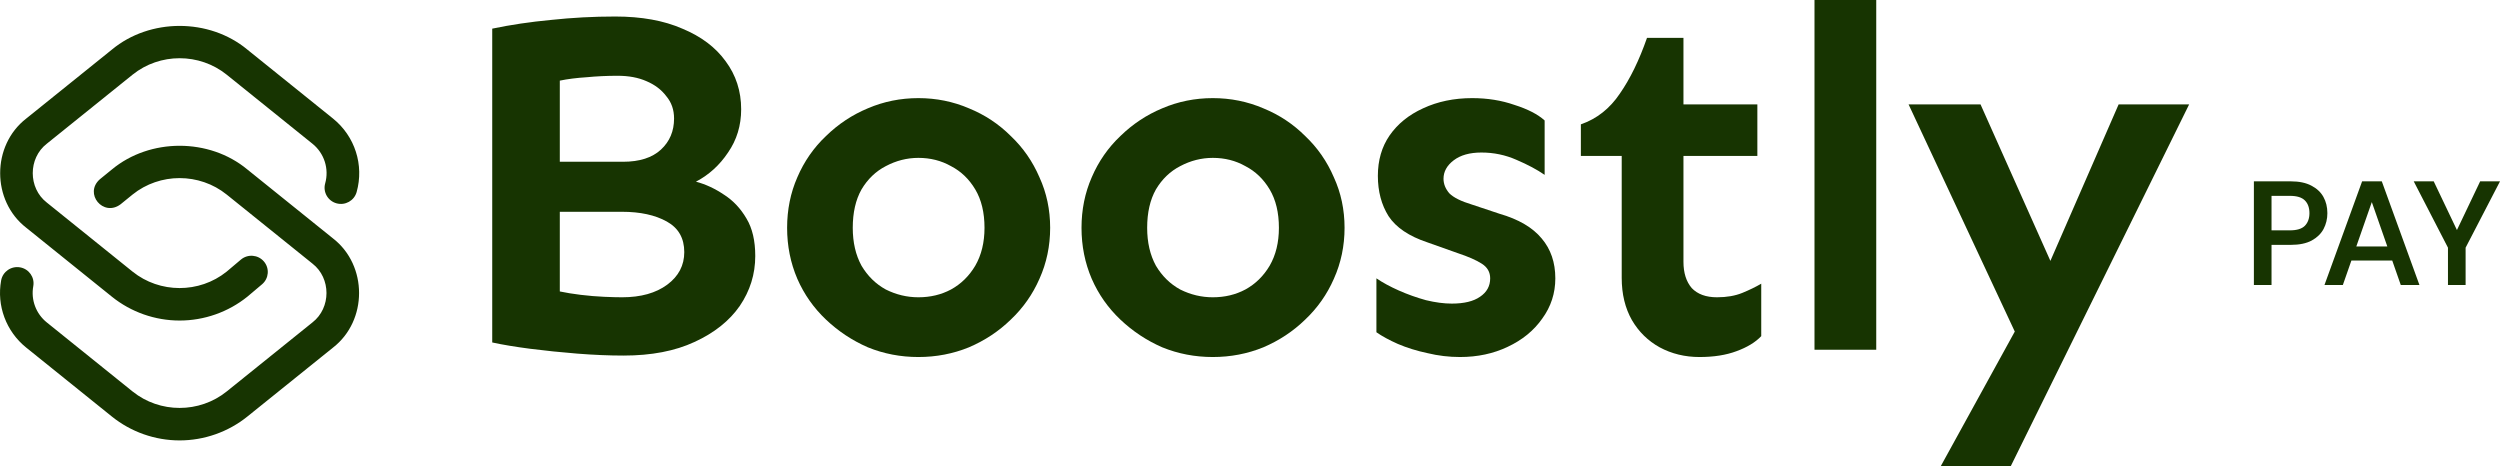 <svg width="193" height="36" viewBox="0 0 193 36" fill="none" xmlns="http://www.w3.org/2000/svg">
<path d="M13.867 24.746C11.97 24.746 10.115 24.094 8.643 22.909L2.023 17.579C-0.657 15.498 -0.657 11.235 2.023 9.154L8.643 3.825C11.579 1.392 16.154 1.392 19.09 3.825L25.71 9.154C27.401 10.516 28.117 12.743 27.532 14.827C27.346 15.493 26.651 15.882 25.98 15.697C25.309 15.512 24.917 14.823 25.104 14.157C25.419 13.032 25.033 11.831 24.121 11.096L17.502 5.767C15.395 4.071 12.338 4.071 10.232 5.767L3.612 11.096C2.167 12.218 2.167 14.516 3.612 15.637L10.232 20.967C12.334 22.659 15.385 22.662 17.491 20.975L18.596 20.042C19.127 19.595 19.922 19.658 20.373 20.185C20.824 20.711 20.76 21.5 20.23 21.947L19.113 22.89C19.105 22.896 19.098 22.902 19.09 22.909C17.618 24.094 15.763 24.746 13.867 24.746ZM19.09 32.162L25.71 26.833C28.39 24.752 28.39 20.488 25.71 18.408L19.09 13.079C16.154 10.645 11.579 10.646 8.643 13.079L7.71 13.838C6.458 14.941 7.974 16.773 9.308 15.772L10.234 15.019C12.34 13.325 15.396 13.326 17.502 15.021L24.121 20.35C25.566 21.472 25.566 23.769 24.121 24.891L17.502 30.22C15.395 31.916 12.338 31.916 10.232 30.22L3.612 24.891C2.776 24.218 2.376 23.146 2.569 22.093C2.693 21.413 2.238 20.763 1.553 20.64C0.868 20.517 0.212 20.968 0.088 21.647C-0.268 23.598 0.473 25.585 2.023 26.833L8.643 32.162C10.115 33.347 11.97 34 13.867 34C15.763 34 17.618 33.347 19.09 32.162Z" fill="#173401"/>
<path d="M48.134 27.45C47.033 27.45 45.845 27.4 44.569 27.3C43.317 27.2 42.104 27.075 40.928 26.925C39.777 26.775 38.801 26.613 38 26.438V2.212C39.426 1.913 40.94 1.688 42.542 1.538C44.168 1.363 45.82 1.275 47.496 1.275C49.523 1.275 51.25 1.587 52.676 2.212C54.127 2.812 55.241 3.65 56.017 4.725C56.817 5.8 57.218 7.037 57.218 8.438C57.218 9.688 56.88 10.8 56.204 11.775C55.554 12.75 54.728 13.5 53.727 14.025C54.478 14.225 55.203 14.562 55.904 15.037C56.605 15.488 57.18 16.1 57.631 16.875C58.081 17.625 58.306 18.587 58.306 19.762C58.306 21.163 57.906 22.45 57.105 23.625C56.304 24.775 55.141 25.7 53.614 26.4C52.113 27.1 50.286 27.45 48.134 27.45ZM48.022 22.95C49.473 22.95 50.637 22.625 51.512 21.975C52.388 21.325 52.826 20.488 52.826 19.462C52.826 18.387 52.376 17.6 51.475 17.1C50.574 16.6 49.423 16.35 48.022 16.35H42.354V12.488H48.097C49.373 12.488 50.349 12.175 51.025 11.55C51.7 10.925 52.038 10.125 52.038 9.15C52.038 8.475 51.838 7.9 51.437 7.425C51.062 6.925 50.549 6.537 49.898 6.263C49.273 5.987 48.535 5.85 47.684 5.85C46.858 5.85 46.057 5.888 45.282 5.963C44.506 6.013 43.818 6.1 43.217 6.225V22.5C43.693 22.6 44.231 22.688 44.831 22.762C45.457 22.837 46.057 22.887 46.633 22.913C47.209 22.938 47.671 22.95 48.022 22.95Z" fill="#173401"/>
<path d="M70.9 27.562C69.523 27.562 68.222 27.312 66.996 26.812C65.795 26.288 64.719 25.575 63.768 24.675C62.817 23.775 62.079 22.725 61.554 21.525C61.028 20.3 60.765 18.988 60.765 17.587C60.765 16.188 61.028 14.887 61.554 13.688C62.079 12.463 62.817 11.4 63.768 10.5C64.719 9.575 65.795 8.863 66.996 8.363C68.222 7.838 69.523 7.575 70.9 7.575C72.276 7.575 73.577 7.838 74.803 8.363C76.029 8.863 77.106 9.575 78.031 10.5C78.982 11.4 79.72 12.463 80.246 13.688C80.796 14.887 81.072 16.188 81.072 17.587C81.072 18.988 80.796 20.3 80.246 21.525C79.72 22.725 78.982 23.775 78.031 24.675C77.106 25.575 76.029 26.288 74.803 26.812C73.577 27.312 72.276 27.562 70.9 27.562ZM70.9 22.95C71.826 22.95 72.664 22.75 73.415 22.35C74.19 21.925 74.816 21.312 75.291 20.512C75.767 19.688 76.004 18.712 76.004 17.587C76.004 16.413 75.767 15.425 75.291 14.625C74.816 13.825 74.19 13.225 73.415 12.825C72.664 12.4 71.826 12.188 70.9 12.188C70.024 12.188 69.186 12.4 68.385 12.825C67.609 13.225 66.984 13.825 66.508 14.625C66.058 15.425 65.833 16.413 65.833 17.587C65.833 18.712 66.058 19.688 66.508 20.512C66.984 21.312 67.609 21.925 68.385 22.35C69.186 22.75 70.024 22.95 70.9 22.95Z" fill="#173401"/>
<path d="M93.628 27.562C92.251 27.562 90.95 27.312 89.724 26.812C88.523 26.288 87.447 25.575 86.496 24.675C85.545 23.775 84.807 22.725 84.282 21.525C83.756 20.3 83.493 18.988 83.493 17.587C83.493 16.188 83.756 14.887 84.282 13.688C84.807 12.463 85.545 11.4 86.496 10.5C87.447 9.575 88.523 8.863 89.724 8.363C90.95 7.838 92.251 7.575 93.628 7.575C95.004 7.575 96.305 7.838 97.531 8.363C98.757 8.863 99.833 9.575 100.759 10.5C101.71 11.4 102.448 12.463 102.974 13.688C103.524 14.887 103.8 16.188 103.8 17.587C103.8 18.988 103.524 20.3 102.974 21.525C102.448 22.725 101.71 23.775 100.759 24.675C99.833 25.575 98.757 26.288 97.531 26.812C96.305 27.312 95.004 27.562 93.628 27.562ZM93.628 22.95C94.553 22.95 95.392 22.75 96.142 22.35C96.918 21.925 97.544 21.312 98.019 20.512C98.495 19.688 98.732 18.712 98.732 17.587C98.732 16.413 98.495 15.425 98.019 14.625C97.544 13.825 96.918 13.225 96.142 12.825C95.392 12.4 94.553 12.188 93.628 12.188C92.752 12.188 91.914 12.4 91.113 12.825C90.337 13.225 89.712 13.825 89.236 14.625C88.786 15.425 88.561 16.413 88.561 17.587C88.561 18.712 88.786 19.688 89.236 20.512C89.712 21.312 90.337 21.925 91.113 22.35C91.914 22.75 92.752 22.95 93.628 22.95Z" fill="#173401"/>
<path d="M112.715 27.562C111.864 27.562 111.026 27.462 110.2 27.262C109.374 27.087 108.611 26.85 107.91 26.55C107.235 26.25 106.684 25.95 106.259 25.65V21.488C106.734 21.812 107.31 22.125 107.985 22.425C108.661 22.725 109.362 22.975 110.087 23.175C110.813 23.35 111.476 23.438 112.077 23.438C113.028 23.438 113.753 23.262 114.254 22.913C114.779 22.562 115.042 22.087 115.042 21.488C115.042 21.012 114.829 20.637 114.404 20.363C113.978 20.087 113.353 19.812 112.527 19.538L110.2 18.712C108.774 18.238 107.773 17.562 107.197 16.688C106.647 15.812 106.371 14.775 106.371 13.575C106.371 12.375 106.672 11.338 107.272 10.463C107.898 9.562 108.761 8.863 109.862 8.363C110.988 7.838 112.252 7.575 113.653 7.575C114.829 7.575 115.918 7.75 116.919 8.1C117.945 8.425 118.72 8.825 119.246 9.3V13.5C118.67 13.1 117.945 12.713 117.069 12.338C116.218 11.963 115.317 11.775 114.366 11.775C113.465 11.775 112.752 11.975 112.227 12.375C111.701 12.775 111.439 13.25 111.439 13.8C111.439 14.2 111.589 14.575 111.889 14.925C112.214 15.25 112.79 15.537 113.616 15.787L115.755 16.5C117.231 16.925 118.32 17.562 119.021 18.413C119.721 19.238 120.071 20.262 120.071 21.488C120.071 22.637 119.734 23.675 119.058 24.6C118.407 25.525 117.519 26.25 116.393 26.775C115.292 27.3 114.066 27.562 112.715 27.562Z" fill="#173401"/>
<path d="M131.201 27.562C130.075 27.562 129.049 27.312 128.123 26.812C127.223 26.312 126.509 25.613 125.984 24.712C125.458 23.788 125.196 22.7 125.196 21.45V12.037H122.043V9.6C123.269 9.175 124.27 8.387 125.046 7.237C125.846 6.088 126.547 4.65 127.148 2.925H129.963V8.062H135.668V12.037H129.963V20.212C129.963 21.062 130.175 21.738 130.601 22.238C131.051 22.712 131.702 22.95 132.552 22.95C133.303 22.95 133.954 22.837 134.504 22.613C135.055 22.387 135.543 22.15 135.968 21.9V25.95C135.518 26.425 134.88 26.812 134.054 27.113C133.253 27.413 132.302 27.562 131.201 27.562Z" fill="#173401"/>
<path d="M140.079 27V0H144.846V27H140.079Z" fill="#173401"/>
<path d="M149.82 36L157.327 22.35L163.557 8.062H169L155.225 36H149.82ZM156.163 26.925L147.343 8.062H152.898L159.729 23.363L156.163 26.925Z" fill="#173401"/>
<path d="M174 22V14H176.859C177.495 14 178.02 14.111 178.436 14.331C178.852 14.545 179.162 14.834 179.367 15.2C179.571 15.566 179.673 15.985 179.673 16.457C179.673 16.899 179.575 17.307 179.378 17.68C179.181 18.046 178.875 18.343 178.459 18.571C178.043 18.792 177.51 18.903 176.859 18.903H175.362V22H174ZM175.362 17.783H176.78C177.317 17.783 177.703 17.665 177.937 17.429C178.172 17.185 178.289 16.861 178.289 16.457C178.289 16.038 178.172 15.71 177.937 15.474C177.703 15.238 177.317 15.12 176.78 15.12H175.362V17.783Z" fill="#173401"/>
<path d="M179.45 22L182.355 14H183.875L186.78 22H185.339L183.104 15.6L180.869 22H179.45ZM180.744 20.114L181.107 19.029H185.021L185.384 20.114H180.744Z" fill="#173401"/>
<path d="M188.983 22V19.12L186.34 14H187.883L189.823 18.069H189.528L191.468 14H193L190.345 19.12V22H188.983Z" fill="#173401"/>
</svg>
